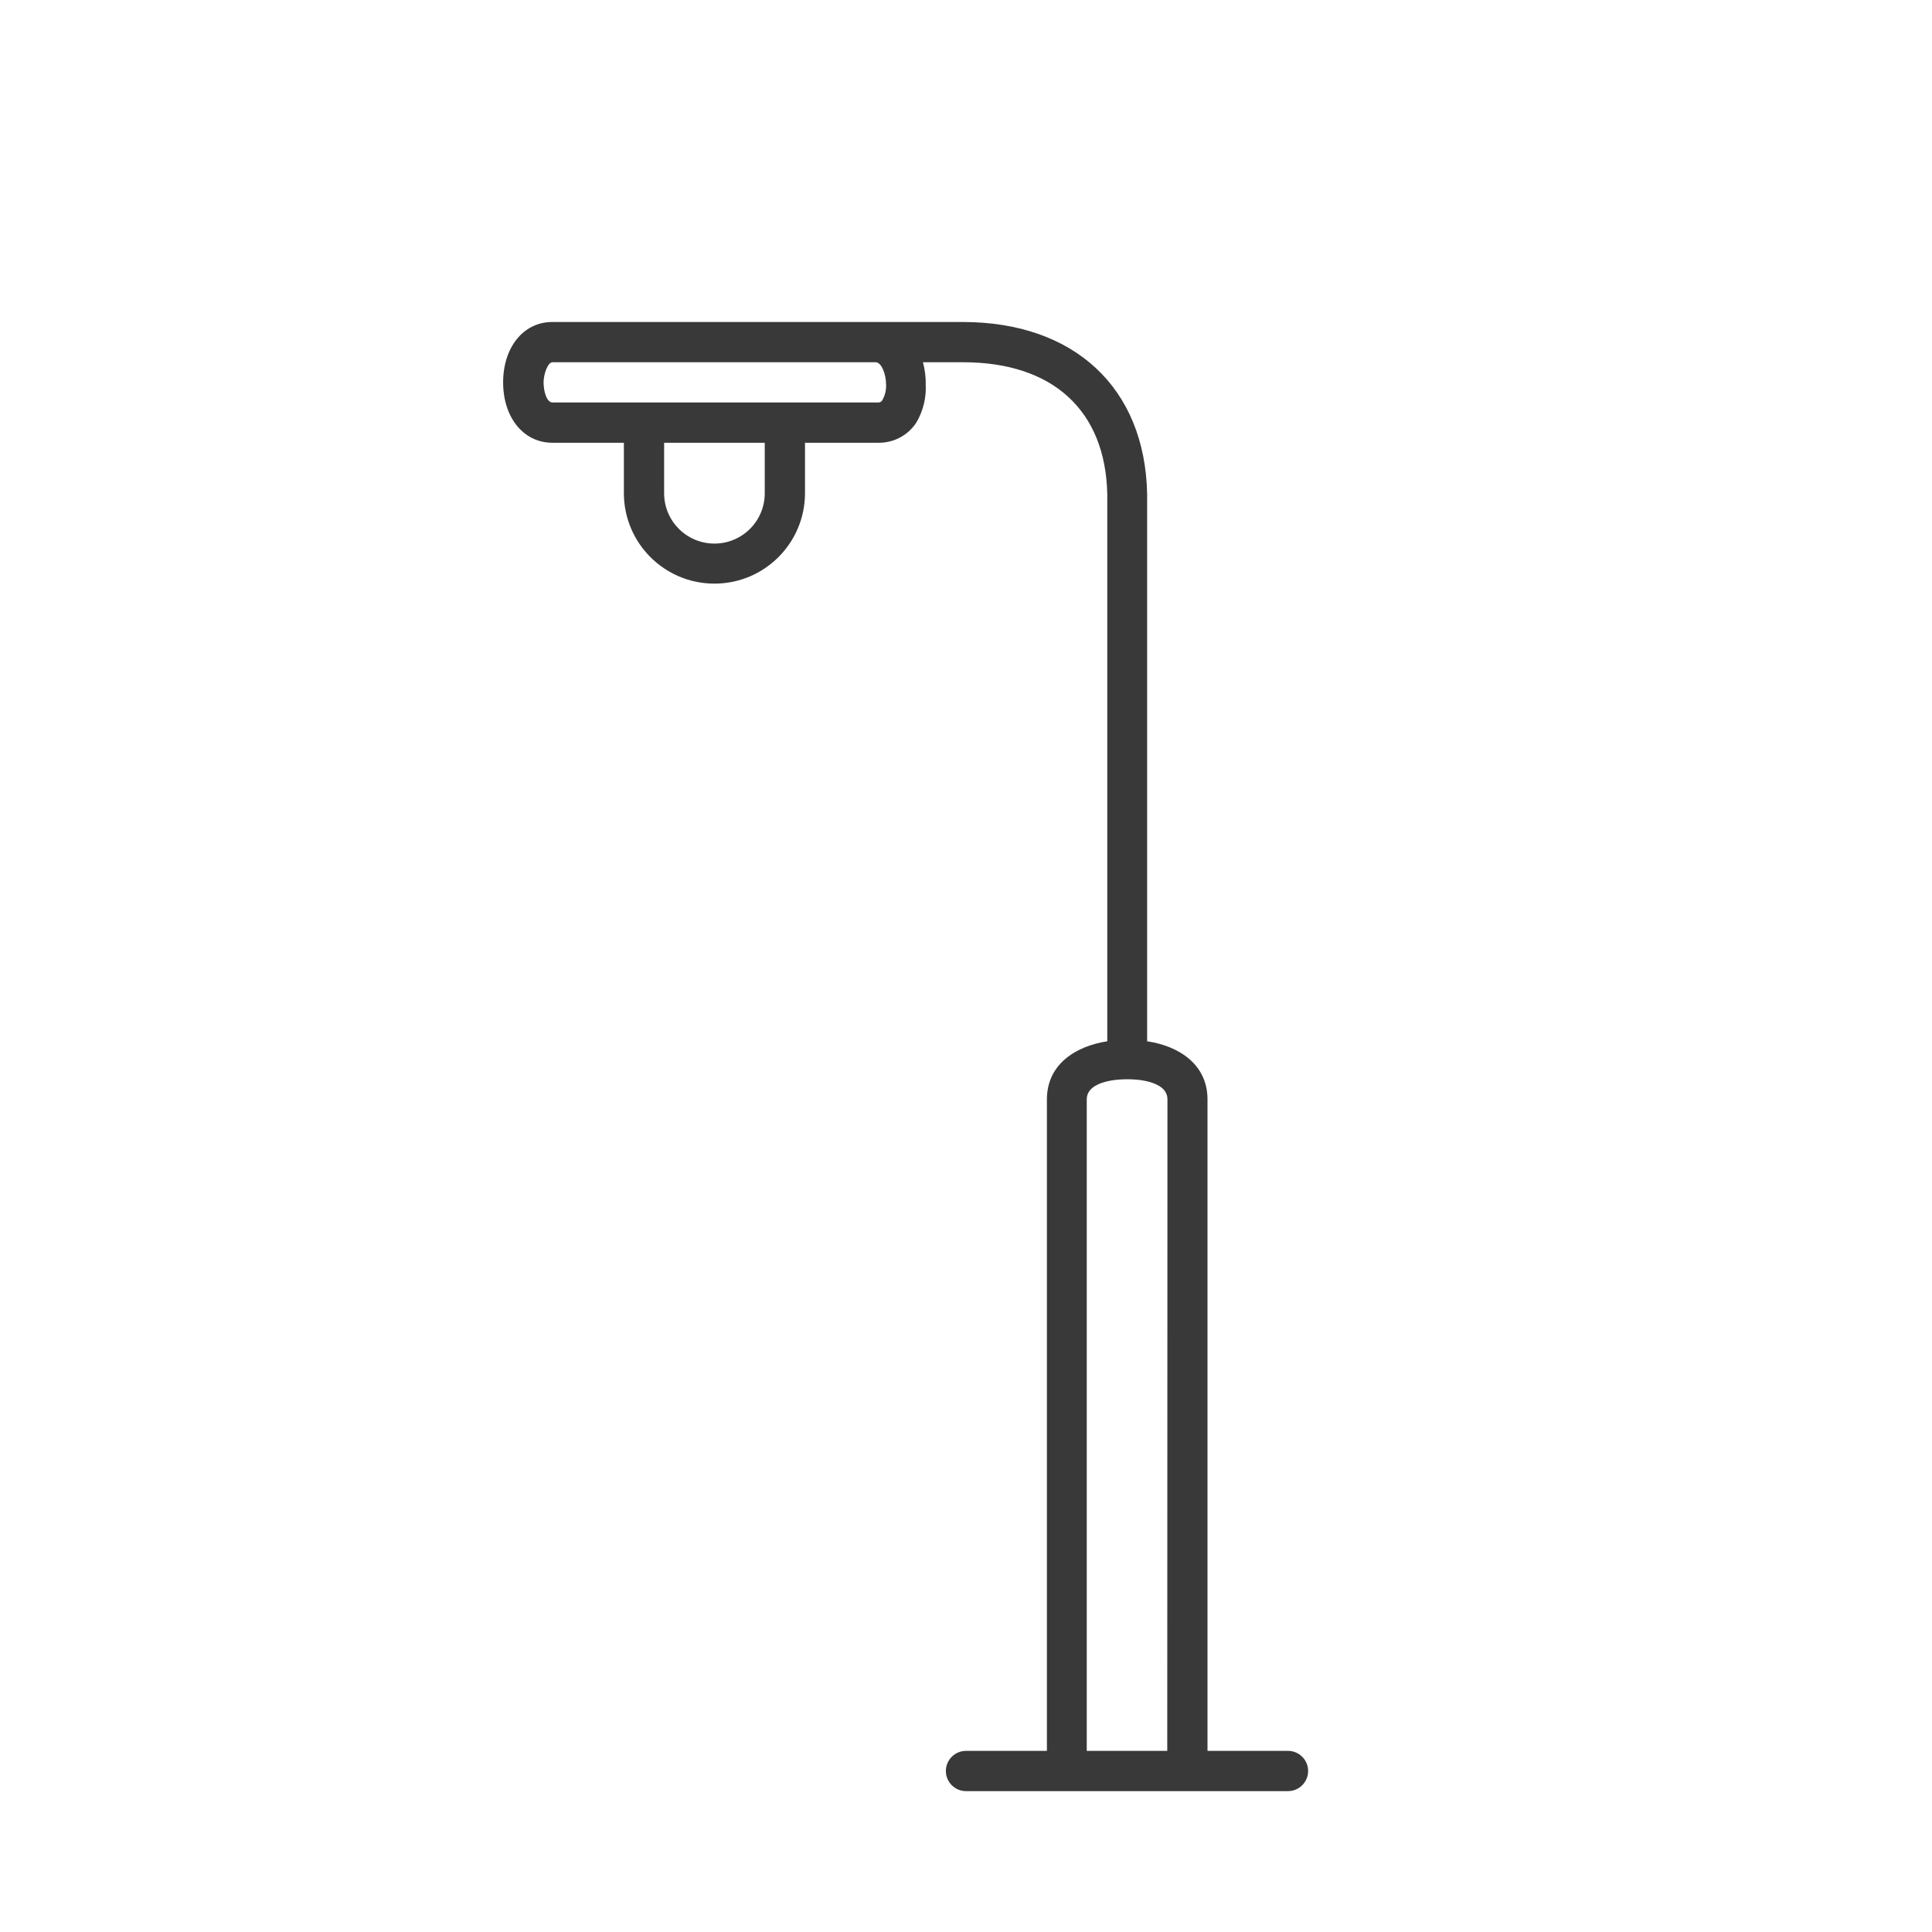 <?xml version="1.0" encoding="UTF-8"?>
<svg width="96px" height="96px" viewBox="0 0 96 96" version="1.1" xmlns="http://www.w3.org/2000/svg" xmlns:xlink="http://www.w3.org/1999/xlink">
    <title>pictograms/E_World/led_traffic_light</title>
    <g id="Symbols" stroke="none" stroke-width="1" fill="none" fill-rule="evenodd">
        <g id="pictograms/e_world/led-traffic-light" fill="#39393A">
            <path d="M64,87 L60,87 L60,54.63 C60,52.9 58.6,51.98 57,51.74 L57,24.53 C56.89,19.27 53.38,16 47.84,16 L27.44,16 C26,16 25,17.27 25,19 C25,20.73 26,22 27.45,22 L31,22 L31,24.5 C31,26.985 33.015,29 35.5,29 C37.985,29 40,26.985 40,24.5 L40,22 L43.64,22 C44.4,22.014 45.114,21.636 45.53,21 C45.865,20.436 46.028,19.786 46,19.13 C46.007,18.749 45.96,18.368 45.86,18 L47.86,18 C52.32,18 54.93,20.4 55.02,24.55 L55.02,51.74 C53.42,51.99 52.02,52.9 52.02,54.63 L52.02,87 L48,87 C47.448,87 47,87.448 47,88 C47,88.552 47.448,89 48,89 L64,89 C64.552,89 65,88.552 65,88 C65,87.448 64.552,87 64,87 Z M38,24.51 C38,25.891 36.881,27.01 35.5,27.01 C34.119,27.01 33,25.891 33,24.51 L33,22 L38,22 L38,24.51 Z M43.85,19.87 C43.812,19.956 43.724,20.008 43.63,20 L27.46,20 C27.15,20 27.01,19.41 27.01,19 C27.01,18.59 27.22,18 27.45,18 L43.52,18 C43.78,18 44.03,18.55 44.03,19.13 C44.038,19.388 43.976,19.644 43.85,19.87 Z M58,87 L54,87 L54,54.63 C54,53.63 55.82,53.63 55.9,53.63 L56.13,53.63 C56.21,53.63 58.01,53.63 58.01,54.63 L58,87 Z" id="●-Pictogram"></path>
        </g>
    </g>
</svg>